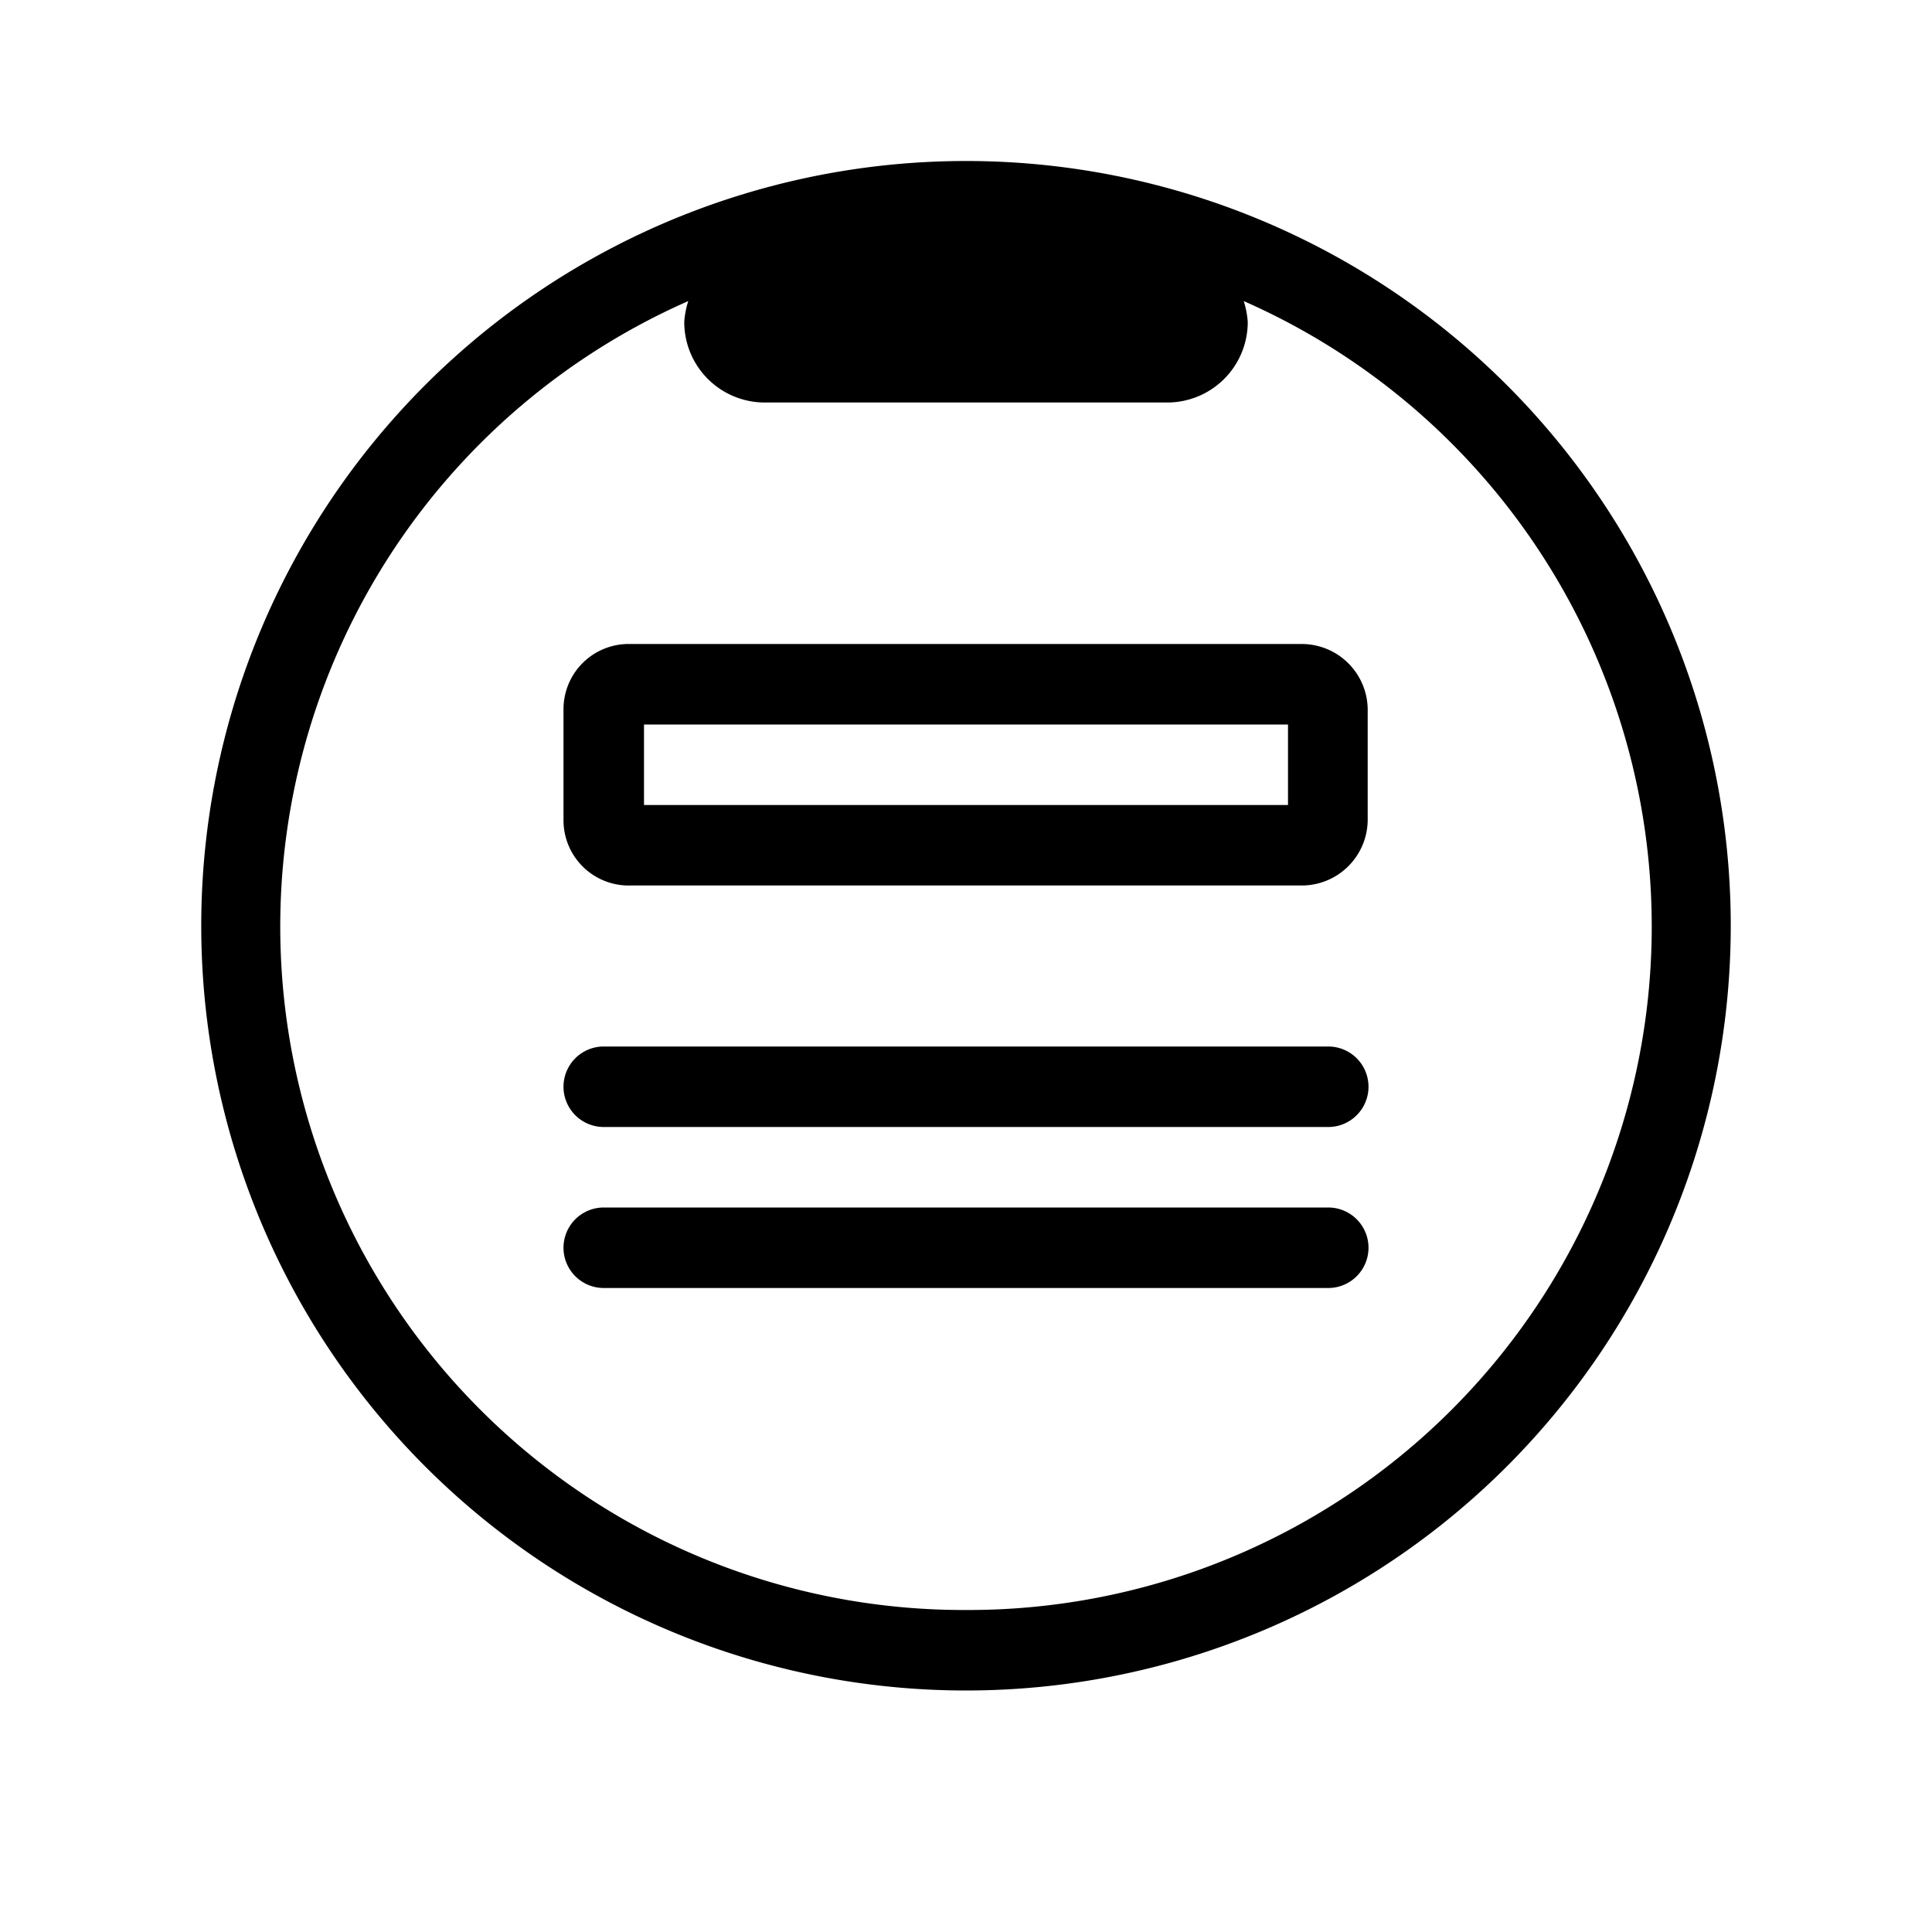<svg id="icn_licence_disc" xmlns="http://www.w3.org/2000/svg" viewBox="0 0 24 24"><defs><style>.a{fill:currentColor;}</style></defs><title>icn_licence_disc</title><path class="a" d="M12,2a9.5,9.5,0,1,0,9.5,9.5A9.5,9.5,0,0,0,12,2Zm0,18A8.49,8.49,0,0,1,8.55,3.74,1.09,1.09,0,0,0,8.5,4a1,1,0,0,0,1,1h5a1,1,0,0,0,1-1,1.09,1.09,0,0,0-.05-.26A8.49,8.49,0,0,1,12,20ZM7.83,11h8.34a.82.82,0,0,0,.82-.81V8.81A.82.82,0,0,0,16.17,8H7.83A.81.81,0,0,0,7,8.81v1.38A.81.81,0,0,0,7.83,11ZM8,9h8v1H8Zm9,4.5a.5.5,0,0,1-.5.5h-9a.5.5,0,1,1,0-1h9A.5.5,0,0,1,17,13.5Zm0,2a.5.5,0,0,1-.5.5h-9a.5.5,0,0,1,0-1h9A.5.5,0,0,1,17,15.5Z"/></svg>